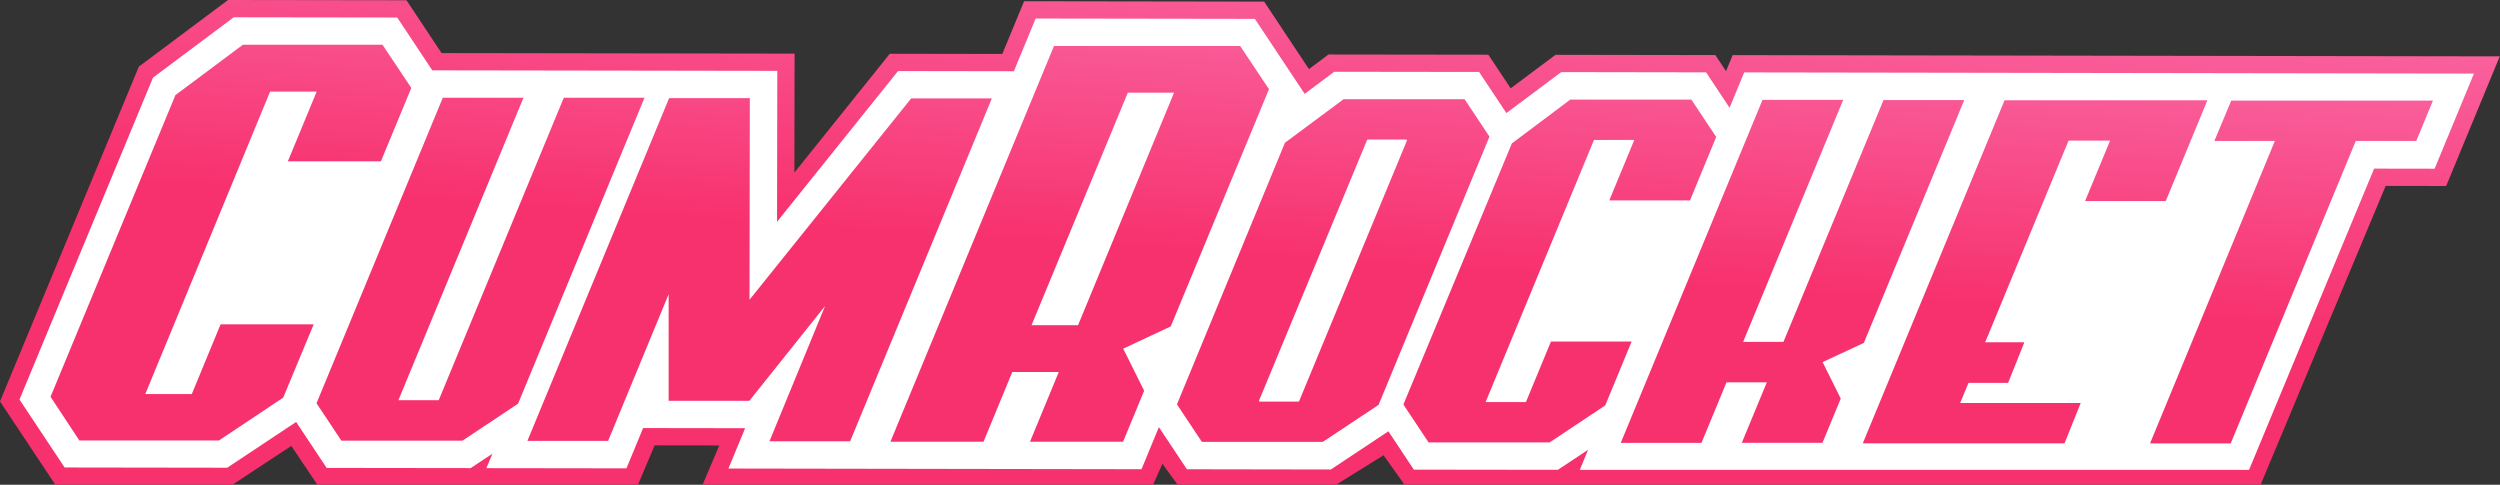 <svg viewBox="0 0 5570 1080" fill="none" xmlns="http://www.w3.org/2000/svg">
<rect x="0" y="0" width="5570" height="1080" fill="#333333" stroke="none"/>
<g clip-path="url(#clip0)">
<path d="M3462.1 1080H3462.11H3129.35L3082.54 1014.26L2976.76 1080H2623.72L2589.97 1033.18L2569 1080H1565.37L1602.59 992.45L1458.54 992.25L1421.43 1080H1026.07H1026.1H707.15L649.01 993.48L517.85 1080H123.3L0 894.4L309.39 148.46L508.04 0L905.71 0.58L983.79 118.25L1527.34 119.08L1770.35 119.46L1769.93 384.47L1982.42 119.79L2233.14 120.21L2281.71 2.76L2816.5 3.58L2916.36 153.91L2959.91 121.41L3316.04 121.88L3365.8 196.75L3465.66 122.16L3821.81 122.75L3845.57 158.55L3860.39 122.78L5569.45 125.59L5450.05 414.4L5315.26 414.19L5036.6 1080H3462.1Z" fill="url(#paint0_linear)"/>
<path d="M3886.08 161.3L3853.45 240.03L3801.15 161.19L3478.42 160.66L3356.26 251.9L3295.39 160.34L2972.66 159.91L2906.78 209.07L2795.84 42.03L2307.42 41.28L2258.85 158.73L2000.84 158.3L1731.28 494.08L1731.81 157.88L1527.29 157.55L963.13 156.7L885.04 39.03L520.81 38.5L340.89 172.96L43.4 890.19L143.95 1041.55L506.26 1042.09L659.76 940.15L727.8 1042.52L1048.6 1042.94L1097.05 1010.85L1083.68 1043.05L1395.71 1043.48L1432.83 953.73L1660.14 954.05L1622.92 1043.91L2543.29 1045.4L2582.01 951.7L2644.37 1045.51L2965.18 1046.05L3093.33 960.9L3150.02 1046.37L3470.93 1046.79L3538.32 1002.08L3519.71 1046.9H5010.9L5289.55 375.67L5424.33 375.88L5511.94 163.97L3886.08 161.3Z" fill="white"/>
<path fill-rule="evenodd" clip-rule="evenodd" d="M427.32 878H323.66L601.78 204.09H705.55L641.36 359.41H848.67L916.38 195.96L852.2 99.68H644.79H541.13L390.84 211.9L115.29 877.57L112.61 883.99L176.79 981.33H280.45H487.86L630.99 885.91L698.91 722.57H491.5L427.32 878ZM1256.12 217.78L977.46 891.69H887.61L1166.26 217.78H986.55L705.22 898.43L760.63 981.86H850.49H1030.2L1154.28 899.39L1435.94 217.78H1256.12ZM1669.88 667.91L2030.15 219.17H2209.86L1894.09 983.15H1714.38L1838.25 681.81L1669.56 892.97H1489.74V655.5L1354.85 982.29H1175.04L1490.81 218.63H1670.63L1669.88 667.91ZM2827.29 198.74L2763.11 102.47H2348.28L1983.83 984.22H2191.24L2255.42 828.79H2358.97L2294.79 984.22H2502.2L2549.16 870.51L2502.52 776.8L2608.42 727.27L2827.29 198.74ZM2401.87 724.6H2298.22L2512.8 206.44H2615.81L2401.87 724.6ZM2994.09 220.99H3262.17C3262.74 220.99 3263.28 221.28 3263.61 221.76L3318.01 303.67C3318.33 304.15 3318.39 304.75 3318.17 305.28L3071.62 901.59C3071.49 901.9 3071.26 902.17 3070.98 902.36L2947.76 984.15C2947.48 984.34 2947.15 984.44 2946.81 984.44H2678.68C2678.1 984.44 2677.57 984.15 2677.25 983.67L2622.75 901.76C2622.43 901.28 2622.37 900.68 2622.59 900.15L2862.63 318.56C2862.75 318.28 2862.94 318.03 2863.19 317.84L2993.07 221.33C2993.36 221.11 2993.72 220.99 2994.09 220.99ZM2806.75 894.79H2892.89C2893.59 894.79 2894.21 894.37 2894.47 893.73L3134.59 313.32C3135.05 312.19 3134.22 310.95 3133 310.95H3047.4C3046.7 310.95 3046.08 311.37 3045.81 312.01L2805.16 892.42C2804.7 893.55 2805.53 894.79 2806.75 894.79ZM3455.52 760.97L3399.79 895.75H3309.94L3551.37 311.8H3641.22L3585.49 446.48H3765.31L3823.72 305.17L3768.3 221.84H3588.49H3498.63L3368.45 319.51L3129.05 895.75L3126.81 901.32L3182.86 985.71H3452.53L3576.51 903.24L3635.23 760.97H3455.52ZM4376.32 222.91L4152.65 763.97L4060.76 806.75L4101.19 888.05L4060.44 986.57H3880.73L3936.46 851.9H3846.61L3790.88 986.68H3611.06L3926.94 222.49H4106.65L3883.73 761.61H3973.58L4196.51 222.91H4376.32ZM4825.27 447.98L4918.12 223.34H4915.56H4466.18L4150.29 987.75H4599.68L4635.83 897.89H4367.23L4385.84 852.97H4474.09L4510.25 762.58H4422.96L4608.77 313.3H4701.3L4645.56 447.98H4825.27ZM4933.66 313.94L4971.21 224.2H5420.59L5383.47 313.94H5248.69L4970.03 987.85H4790.32L5068.44 313.94H4933.66Z" fill="url(#paint1_linear)"/>
</g>
<defs>
<linearGradient id="paint0_linear" x1="2248.41" y1="528" x2="2328.38" y2="-506.539" gradientUnits="userSpaceOnUse">
<stop stop-color="#F7316E"/>
<stop offset="1" stop-color="#FA7CB8"/>
</linearGradient>
<linearGradient id="paint1_linear" x1="2255.46" y1="533.896" x2="2312.3" y2="-318.18" gradientUnits="userSpaceOnUse">
<stop stop-color="#F7316E"/>
<stop offset="1" stop-color="#FA7CB8"/>
</linearGradient>
<clipPath id="clip0">
<rect width="5569.45" height="1080" fill="white"/>
</clipPath>
</defs>
</svg>
